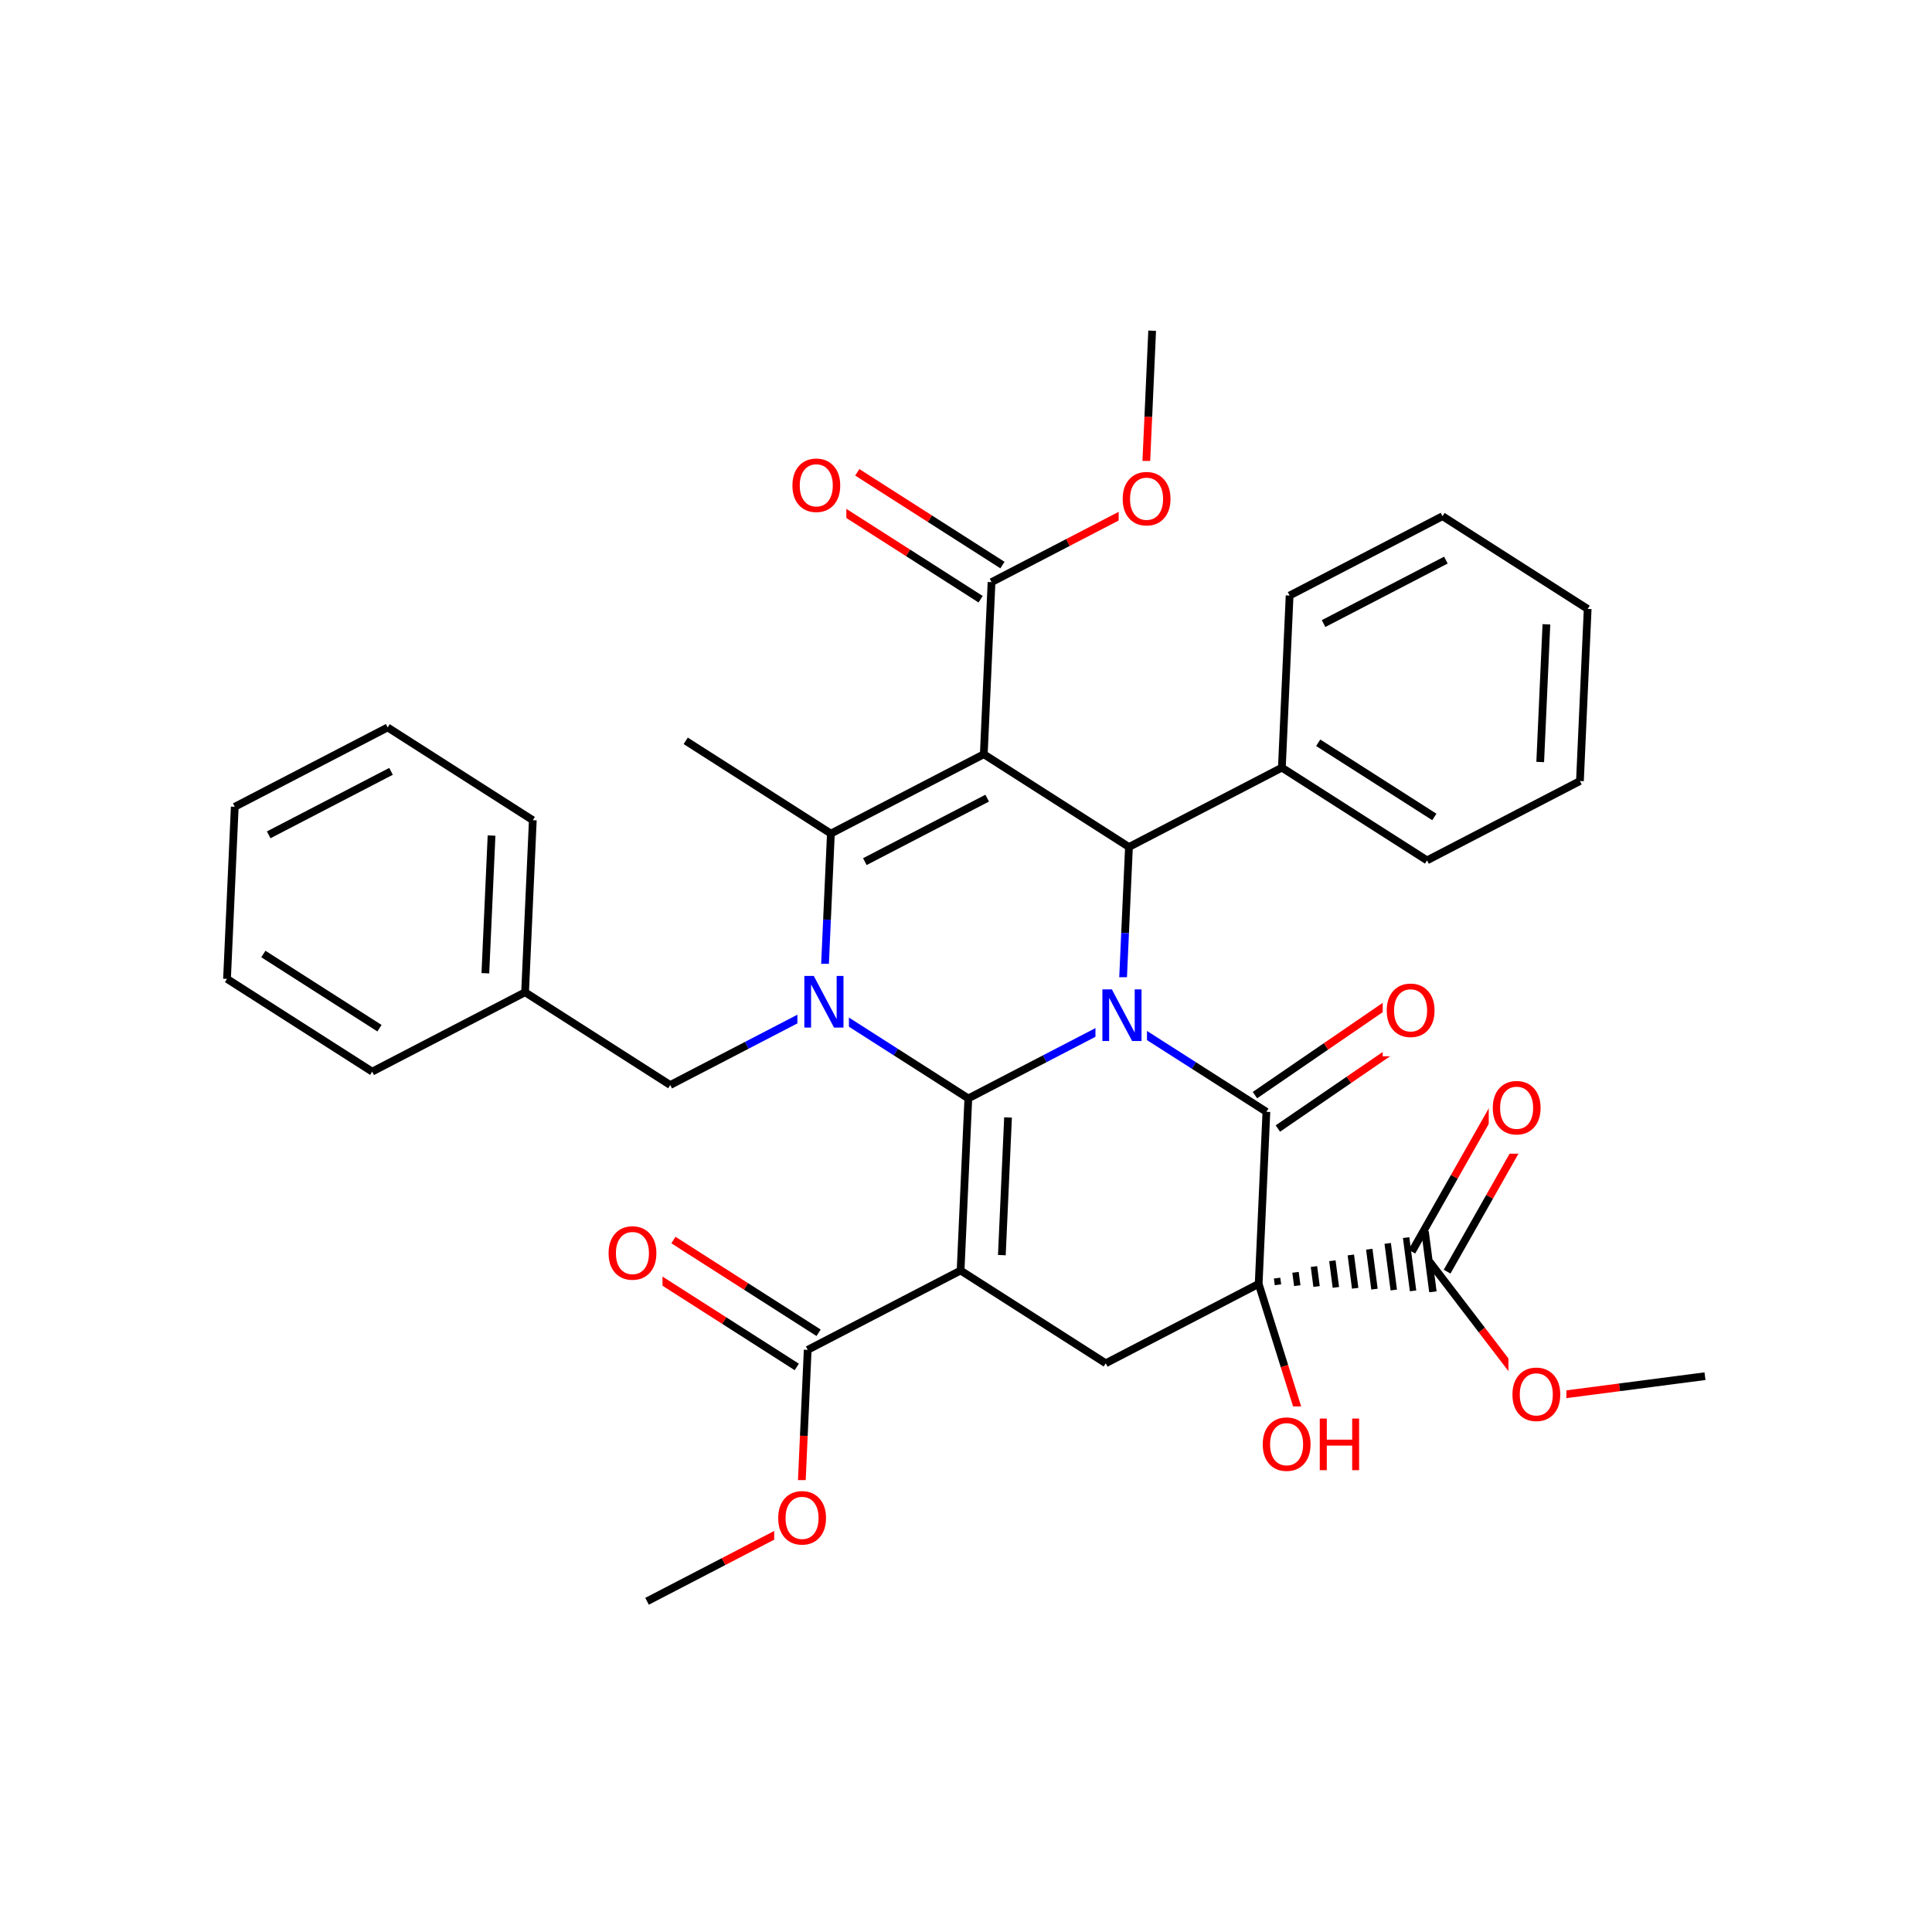 <svg xmlns="http://www.w3.org/2000/svg" xmlns:xlink="http://www.w3.org/1999/xlink" width="300pt" height="300pt" viewBox="0 0 300 300"><defs><symbol overflow="visible"><path d="M.547 1.938V-7.75h5.5v9.688zm.625-.61h4.266v-8.47H1.171zm0 0"/></symbol><symbol overflow="visible" id="a"><path d="M1.078-8.016h1.47l3.546 6.704v-6.704h1.062V0H5.688L2.124-6.703V0H1.078zm0 0"/></symbol><symbol overflow="visible" id="b"><path d="M4.328-7.28c-.78 0-1.406.296-1.875.89-.46.585-.687 1.382-.687 2.39 0 1.012.226 1.813.687 2.406.47.586 1.094.875 1.875.875.79 0 1.414-.288 1.875-.874.457-.593.688-1.394.688-2.406 0-1.008-.23-1.805-.687-2.39-.46-.594-1.086-.89-1.875-.89zm0-.892c1.125 0 2.024.383 2.703 1.14C7.708-6.28 8.048-5.27 8.048-4c0 1.262-.34 2.273-1.016 3.03C6.353-.22 5.454.157 4.33.157S2.3-.22 1.625-.97c-.668-.75-1-1.757-1-3.03 0-1.27.332-2.28 1-3.03.676-.76 1.578-1.142 2.703-1.142zm0 0"/></symbol><symbol overflow="visible" id="c"><path d="M1.078-8.016h1.094v3.282H6.11v-3.282h1.077V0H6.11v-3.813H2.17V0H1.078zm0 0"/></symbol></defs><g><path fill="#fff" d="M0 0h300v300H0z"/><path d="M106.477 115.035l22.543 14.403M129.02 129.438l23.742-12.32M134.293 133.793l18.996-9.856" stroke-width="1.2" stroke="#000" stroke-miterlimit="10" fill="none"/><path d="M127.82 156.16l.598-13.36" stroke-width="1.2" stroke="#00f" stroke-miterlimit="10" fill="none"/><path d="M128.418 142.8l.602-13.363M152.762 117.117l22.543 14.403M152.762 117.117l1.203-26.722M175.305 131.52l-.602 13.36" stroke-width="1.2" stroke="#000" stroke-miterlimit="10" fill="none"/><path d="M174.703 144.88l-.6 13.362" stroke-width="1.2" stroke="#00f" stroke-miterlimit="10" fill="none"/><path d="M175.305 131.52l23.742-12.32" stroke-width="1.2" stroke="#000" stroke-miterlimit="10" fill="none"/><path d="M174.102 158.242l-11.872 6.16" stroke-width="1.2" stroke="#00f" stroke-miterlimit="10" fill="none"/><path d="M162.23 164.402l-11.87 6.16M196.645 172.64l-11.27-7.2" stroke-width="1.2" stroke="#000" stroke-miterlimit="10" fill="none"/><path d="M185.375 165.44l-11.273-7.198" stroke-width="1.2" stroke="#00f" stroke-miterlimit="10" fill="none"/><path d="M170.102 151.742h8v13h-8zm0 0" fill="#fff"/><use xlink:href="#a" x="170.102" y="161.644" fill="#00f"/><path d="M150.36 170.563l-1.2 26.722M156.527 173.516l-.96 21.38M150.36 170.563l-11.27-7.204" stroke-width="1.2" stroke="#000" stroke-miterlimit="10" fill="none"/><path d="M139.09 163.36l-11.27-7.2" stroke-width="1.2" stroke="#00f" stroke-miterlimit="10" fill="none"/><path d="M149.16 197.285l22.54 14.403M149.16 197.285l-23.742 12.32M171.7 211.688l23.745-12.325M195.445 199.363l1.2-26.722" stroke-width="1.2" stroke="#000" stroke-miterlimit="10" fill="none"/><path d="M195.445 199.363m2.996.137l-.135-1.035m3.132 1.172l-.27-2.07m3.267 2.203l-.403-3.102m3.4 3.238l-.54-4.136m3.54 4.27l-.676-5.17m3.672 5.306l-.81-6.203m3.806 6.34l-.942-7.24m3.938 7.372l-1.078-8.27m4.078 8.407l-1.215-9.31m1.375 9.318l-1.22-9.363" stroke="#000" stroke-miterlimit="10" fill="none"/><path d="M195.445 199.363l4.004 12.762" stroke-width="1.2" stroke="#000" stroke-miterlimit="10" fill="none"/><path d="M199.45 212.125l4.003 12.762" stroke-width="1.2" stroke="#f00" stroke-miterlimit="10" fill="none"/><path d="M198.426 175.238l11.03-7.562" stroke-width="1.2" stroke="#000" stroke-miterlimit="10" fill="none"/><path d="M209.457 167.676l11.03-7.563" stroke-width="1.2" stroke="#f00" stroke-miterlimit="10" fill="none"/><path d="M194.867 170.047l11.03-7.563" stroke-width="1.2" stroke="#000" stroke-miterlimit="10" fill="none"/><path d="M205.898 162.484l11.032-7.562" stroke-width="1.2" stroke="#f00" stroke-miterlimit="10" fill="none"/><path d="M214.707 151.02h9v13h-9zm0 0" fill="#fff"/><use xlink:href="#b" x="214.707" y="160.921" fill="#f00"/><path d="M224.707 197.46l6.602-11.632" stroke-width="1.2" stroke="#000" stroke-miterlimit="10" fill="none"/><path d="M231.31 185.828l6.596-11.633" stroke-width="1.2" stroke="#f00" stroke-miterlimit="10" fill="none"/><path d="M219.23 194.355l6.602-11.632" stroke-width="1.2" stroke="#000" stroke-miterlimit="10" fill="none"/><path d="M225.832 182.723l6.602-11.633" stroke-width="1.2" stroke="#f00" stroke-miterlimit="10" fill="none"/><path d="M221.97 195.906l8.128 10.62" stroke-width="1.2" stroke="#000" stroke-miterlimit="10" fill="none"/><path d="M230.098 206.527l8.13 10.62" stroke-width="1.2" stroke="#f00" stroke-miterlimit="10" fill="none"/><path d="M231.172 166.145h9v13h-9zm0 0" fill="#fff"/><use xlink:href="#b" x="231.172" y="176.046" fill="#f00"/><path d="M238.227 217.148l13.26-1.726" stroke-width="1.2" stroke="#f00" stroke-miterlimit="10" fill="none"/><path d="M251.488 215.422l13.262-1.73" stroke-width="1.2" stroke="#000" stroke-miterlimit="10" fill="none"/><path d="M234.227 210.648h9v13h-9zm0 0" fill="#fff"/><use xlink:href="#b" x="234.227" y="220.55" fill="#f00"/><path d="M195.453 218.387h17v13h-17zm0 0" fill="#fff"/><g fill="#f00"><use xlink:href="#b" x="195.453" y="228.288"/><use xlink:href="#c" x="203.854" y="228.288"/></g><path d="M127.11 206.953l-11.27-7.2" stroke-width="1.2" stroke="#000" stroke-miterlimit="10" fill="none"/><path d="M115.84 199.754l-11.27-7.203" stroke-width="1.2" stroke="#f00" stroke-miterlimit="10" fill="none"/><path d="M123.723 212.258l-11.27-7.203" stroke-width="1.2" stroke="#000" stroke-miterlimit="10" fill="none"/><path d="M112.453 205.055l-11.273-7.2" stroke-width="1.2" stroke="#f00" stroke-miterlimit="10" fill="none"/><path d="M125.418 209.605l-.602 13.36" stroke-width="1.2" stroke="#000" stroke-miterlimit="10" fill="none"/><path d="M124.816 222.965l-.6 13.363" stroke-width="1.2" stroke="#f00" stroke-miterlimit="10" fill="none"/><path d="M93.875 188.703h9v13h-9zm0 0" fill="#fff"/><use xlink:href="#b" x="93.875" y="198.604" fill="#f00"/><path d="M124.215 236.328l-11.87 6.16" stroke-width="1.2" stroke="#f00" stroke-miterlimit="10" fill="none"/><path d="M112.344 242.488l-11.87 6.16" stroke-width="1.2" stroke="#000" stroke-miterlimit="10" fill="none"/><path d="M120.215 229.828h9v13h-9zm0 0" fill="#fff"/><use xlink:href="#b" x="120.215" y="239.729" fill="#f00"/><path d="M127.82 156.16l-11.87 6.16" stroke-width="1.2" stroke="#00f" stroke-miterlimit="10" fill="none"/><path d="M115.95 162.32l-11.876 6.16" stroke-width="1.2" stroke="#000" stroke-miterlimit="10" fill="none"/><path d="M123.82 149.66h8v13h-8zm0 0" fill="#fff"/><use xlink:href="#a" x="123.82" y="159.562" fill="#00f"/><path d="M104.074 168.48l-22.54-14.402M81.535 154.078l1.2-26.72M75.367 151.125l.96-21.38M57.793 166.402l23.742-12.324M82.734 127.36l-22.54-14.403M60.195 112.957l-23.742 12.32M60.72 119.773l-18.997 9.86M36.453 125.277L35.25 152M35.25 152l22.543 14.402M40.895 148.137l18.03 11.52M199.047 119.2l22.543 14.398M204.69 115.336l18.033 11.52M200.25 92.477l-1.203 26.722M221.59 133.598l23.742-12.32M245.332 121.277l1.2-26.722M239.164 118.324l.96-21.38M246.53 94.555l-22.538-14.4M223.992 80.156l-23.742 12.32M224.516 86.973l-18.993 9.855M155.66 87.742l-11.273-7.2" stroke-width="1.2" stroke="#000" stroke-miterlimit="10" fill="none"/><path d="M144.387 80.543l-11.27-7.203" stroke-width="1.2" stroke="#f00" stroke-miterlimit="10" fill="none"/><path d="M152.27 93.047l-11.27-7.2" stroke-width="1.2" stroke="#000" stroke-miterlimit="10" fill="none"/><path d="M141 85.848l-11.273-7.203" stroke-width="1.2" stroke="#f00" stroke-miterlimit="10" fill="none"/><path d="M153.965 90.395l11.87-6.16" stroke-width="1.2" stroke="#000" stroke-miterlimit="10" fill="none"/><path d="M165.836 84.234l11.87-6.16" stroke-width="1.2" stroke="#f00" stroke-miterlimit="10" fill="none"/><path d="M122.422 69.492h9v13h-9zm0 0" fill="#fff"/><use xlink:href="#b" x="122.422" y="79.394" fill="#f00"/><path d="M177.707 78.074l.602-13.36" stroke-width="1.2" stroke="#f00" stroke-miterlimit="10" fill="none"/><path d="M178.31 64.715l.596-13.363" stroke-width="1.2" stroke="#000" stroke-miterlimit="10" fill="none"/><path d="M173.707 71.574h9v13h-9zm0 0" fill="#fff"/><use xlink:href="#b" x="173.707" y="81.476" fill="#f00"/></g></svg>